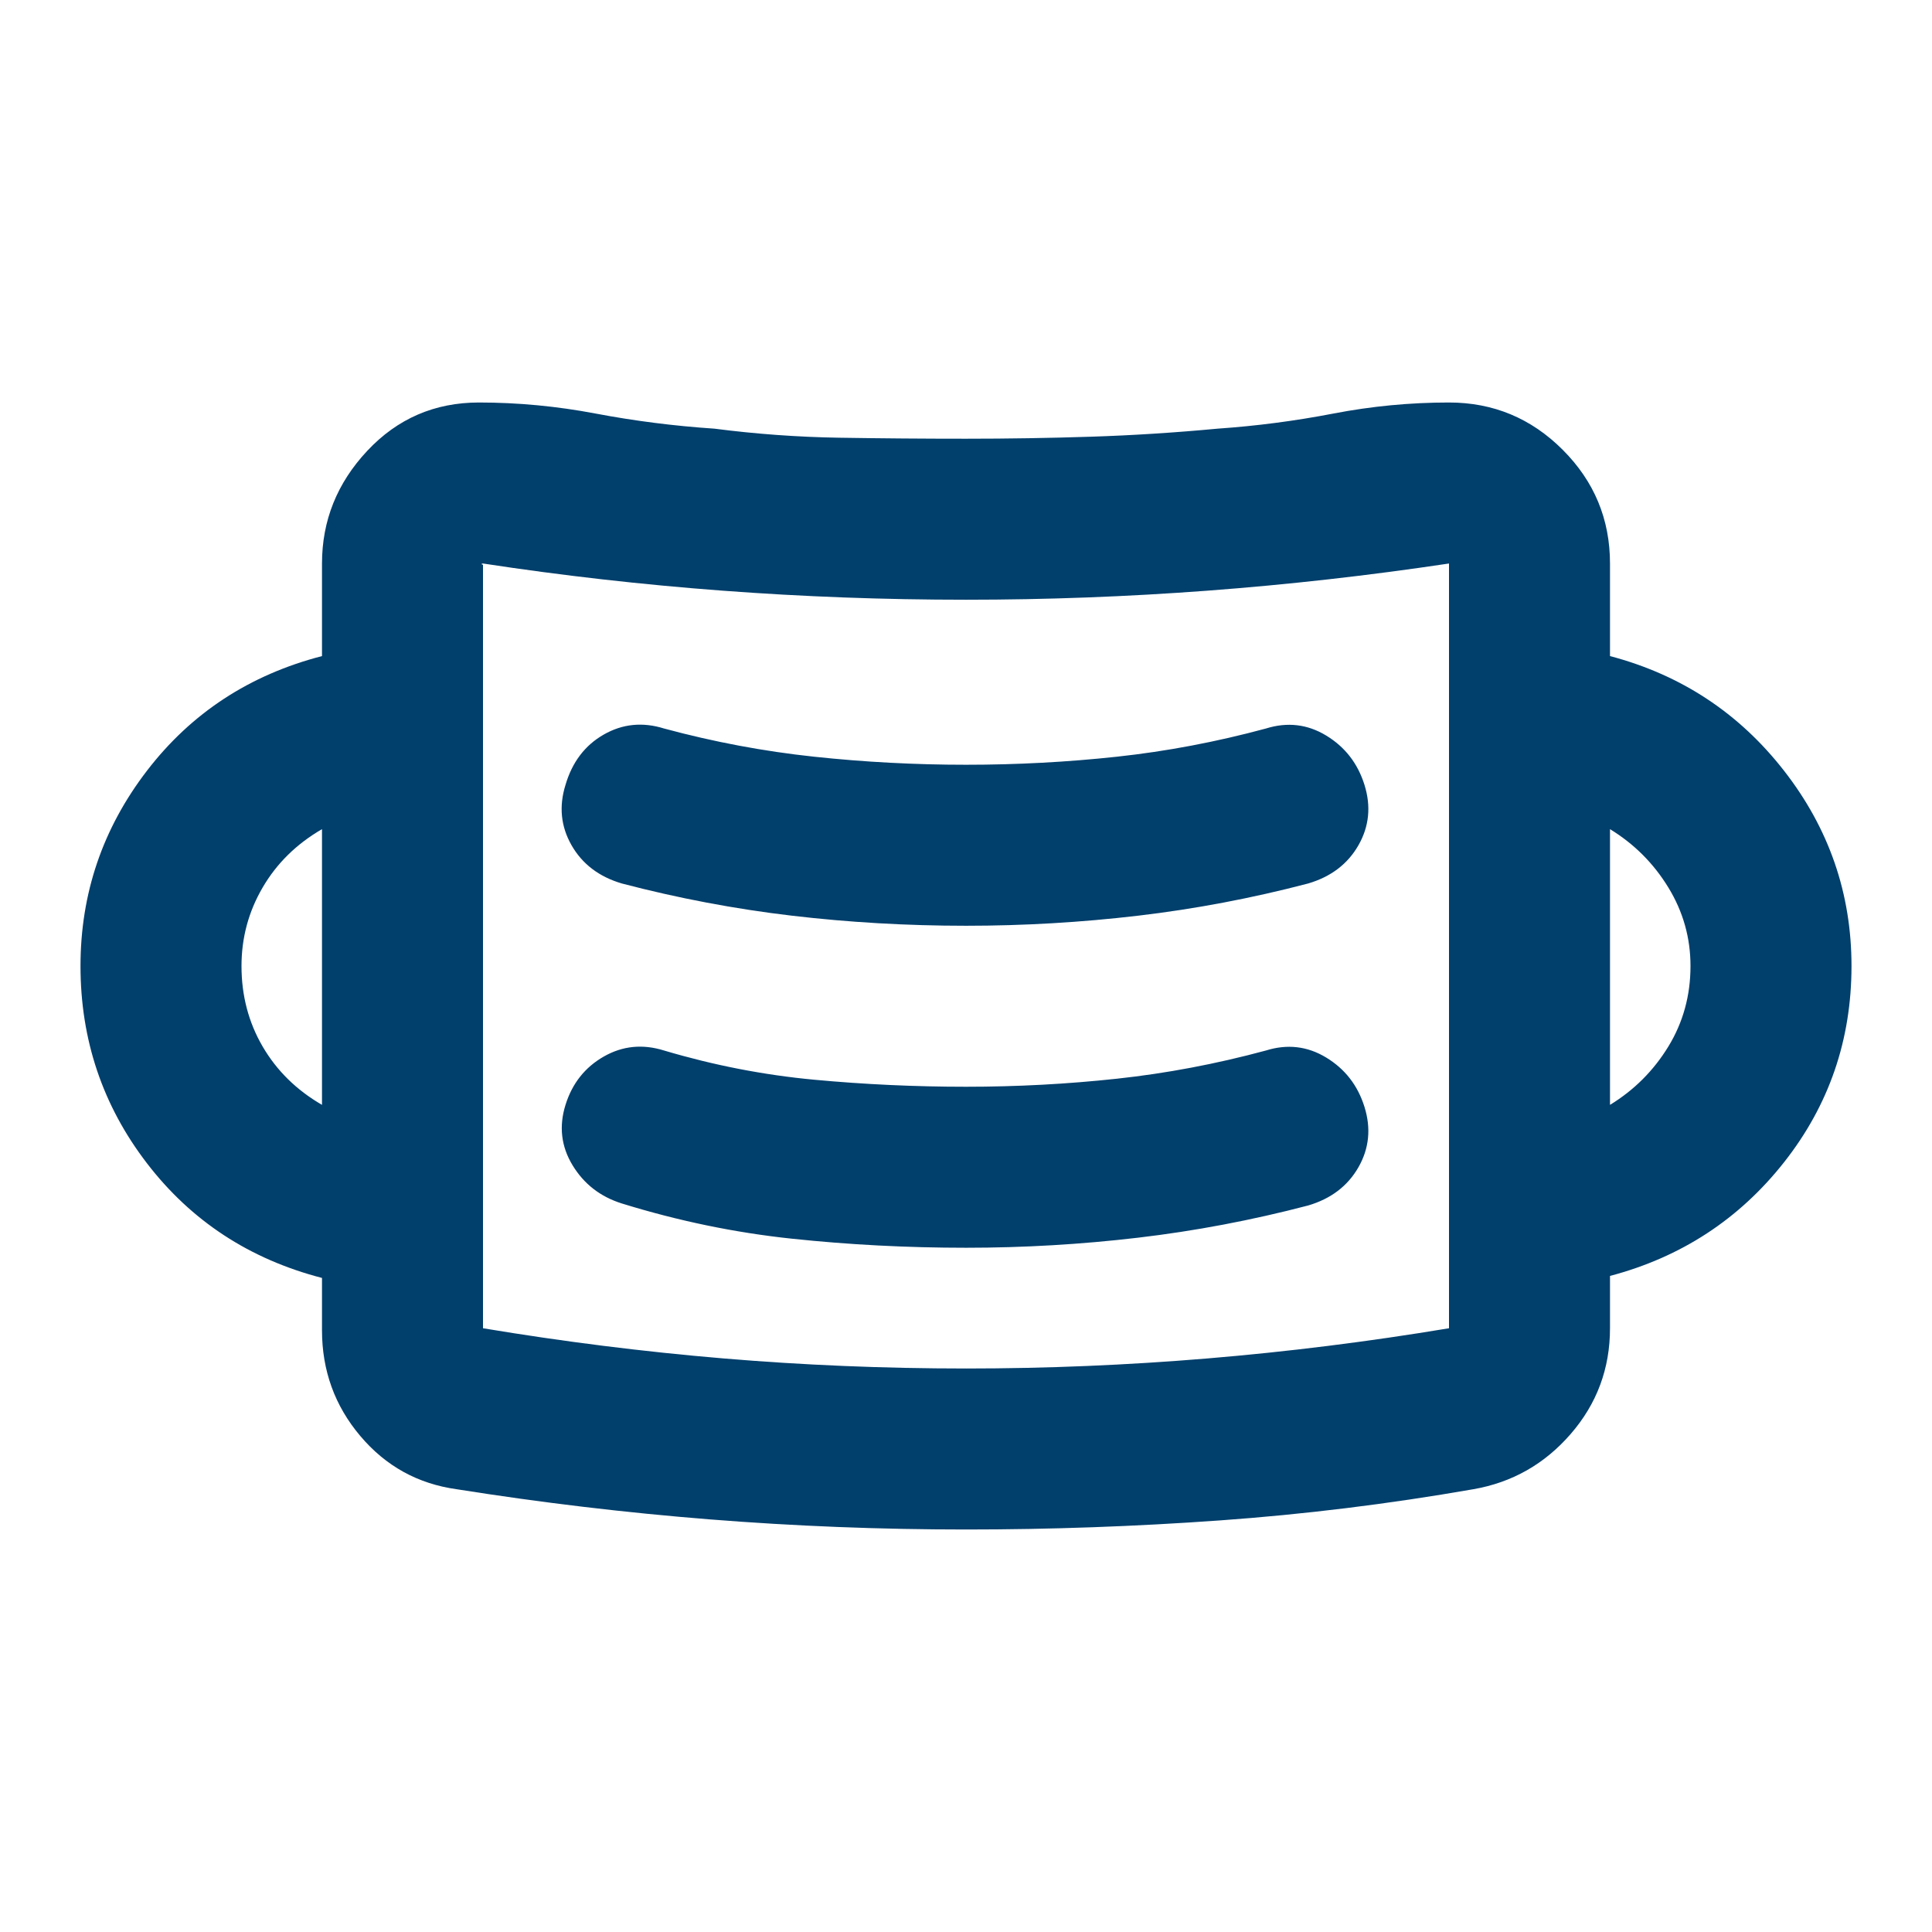 <svg fill="#013f6c" xmlns="http://www.w3.org/2000/svg" height="24" viewBox="0 -960 960 960" width="24"><path d="M480-200q-64 0-127-5t-126-15q-29-4-48-26.5T160-299v-26q-54-14-87-57t-33-98q0-54 33-97t87-57v-46q0-32 22.5-56t55.5-24q29 0 58 5.5t59 7.5q31 4 62 4.5t63 .5q31 0 62-1t63-4q29-2 57.5-7.5T720-760q33 0 56.5 23.5T800-680v46q53 14 86.5 57t33.5 97q0 55-33.5 97.5T800-326v26q0 30-19.5 52.5T732-220q-63 11-126 15.5T480-200Zm0-80q60 0 120-5t120-15l-.5.5.5-.5v-380q-60 9-120 13.5T480-662q-61 0-121-4.5T240-680q-1 0-.5.5t.5-.5v380q60 10 119.5 15t120.5 5Zm0-60q43 0 85.5-5t84.5-16q17-5 25-19t3-30q-5-16-19-24.5t-30-3.5q-37 10-74 14t-75 4q-38 0-75.5-3.5T330-438q-16-5-30 3t-19 24q-5 16 3.5 30t24.5 19q42 13 84.5 17.5T480-340Zm-320-71v-137q-19 11-29.5 29T120-480q0 22 10.5 40t29.5 29Zm640 0q18-11 29-29t11-40q0-21-11-39t-29-29v137Zm-320-89q43 0 85.5-5t84.5-16q17-5 25-19t3-30q-5-16-19-24.5t-30-3.5q-37 10-74 14t-75 4q-38 0-75.5-4T330-598q-16-5-30 3t-19 25q-5 16 3 30t25 19q42 11 84.5 16t86.5 5ZM240-299v-381 381Z"/></svg>